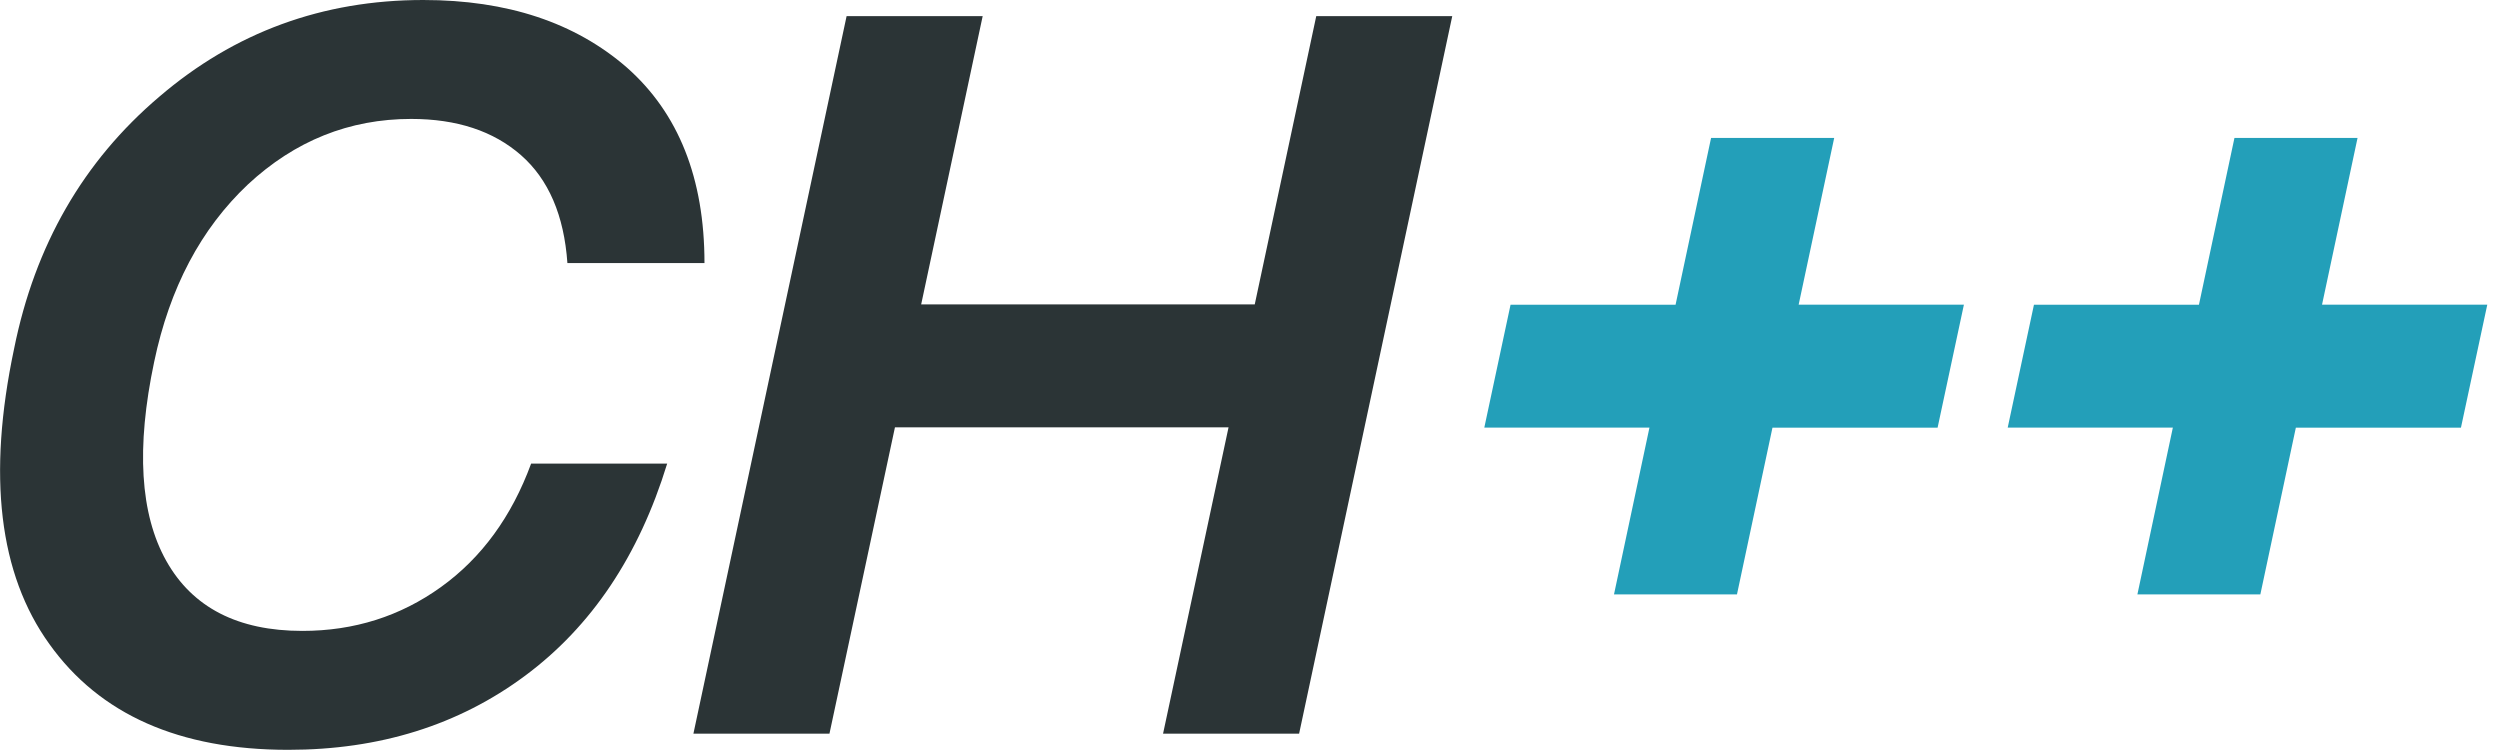 <svg width="100" height="30" fill="none" xmlns="http://www.w3.org/2000/svg"><path d="M11.53 29.993c3.654 0 6.812-.987 9.473-2.963 2.66-1.975 4.555-4.804 5.684-8.486h-5.442c-.78 2.123-1.982 3.77-3.608 4.939-1.626 1.169-3.474 1.753-5.543 1.753-2.58 0-4.395-.934-5.443-2.801-1.048-1.868-1.21-4.522-.484-7.962.619-2.957 1.868-5.322 3.75-7.096 1.88-1.747 4.058-2.62 6.53-2.62 1.828 0 3.293.484 4.395 1.451 1.101.968 1.72 2.406 1.854 4.314h5.483c0-3.386-1.035-5.993-3.104-7.821C23.005.901 20.29 0 16.93 0 12.9 0 9.38 1.29 6.37 3.87 3.332 6.45 1.397 9.81.564 13.948c-1.075 5.08-.605 9.017 1.41 11.813 2.016 2.821 5.201 4.232 9.555 4.232Zm21.648-.645 2.62-12.255h13.344l-2.62 12.255h5.442L58.09.645H52.65l-2.46 11.53H36.847l2.46-11.53h-5.443l-6.128 28.703h5.443Z" fill="#2B3436"/><path fill-rule="evenodd" clip-rule="evenodd" d="m73.368 5.517-1.422 6.671h6.61l-1.052 4.918h-6.605l-1.42 6.67H64.56l1.418-6.671h-6.606l1.05-4.916 6.601-.001 1.42-6.671h4.924ZM94.302 5.517l-1.421 6.671h6.61l-1.053 4.918h-6.604l-1.42 6.67h-4.918l1.418-6.671h-6.606l1.05-4.916 6.6-.001 1.42-6.671h4.924Z" fill="#239FB9"/></svg>